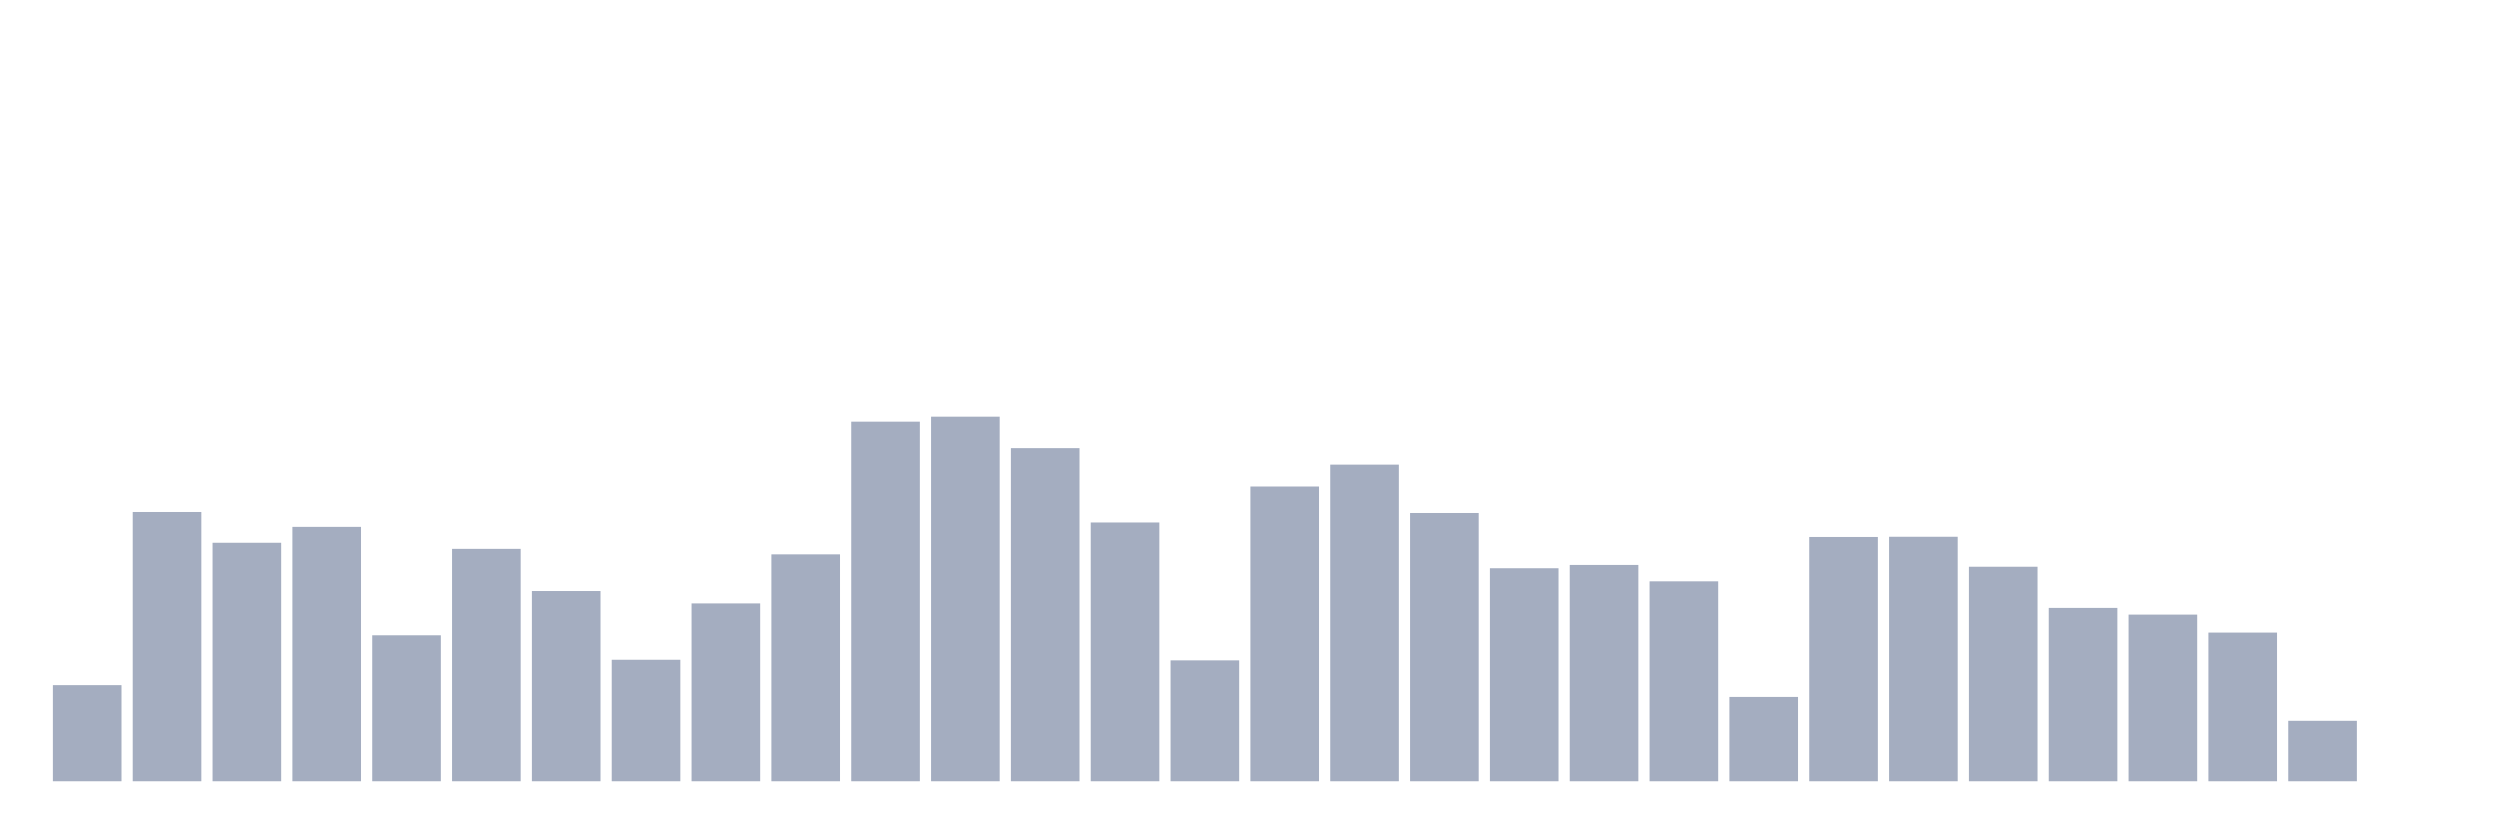 <svg xmlns="http://www.w3.org/2000/svg" viewBox="0 0 480 160"><g transform="translate(10,10)"><rect class="bar" x="0.153" width="13.175" y="121.546" height="18.454" fill="rgb(164,173,192)"></rect><rect class="bar" x="15.482" width="13.175" y="88.301" height="51.699" fill="rgb(164,173,192)"></rect><rect class="bar" x="30.81" width="13.175" y="94.209" height="45.791" fill="rgb(164,173,192)"></rect><rect class="bar" x="46.138" width="13.175" y="91.159" height="48.841" fill="rgb(164,173,192)"></rect><rect class="bar" x="61.466" width="13.175" y="111.973" height="28.027" fill="rgb(164,173,192)"></rect><rect class="bar" x="76.794" width="13.175" y="95.38" height="44.62" fill="rgb(164,173,192)"></rect><rect class="bar" x="92.123" width="13.175" y="103.475" height="36.525" fill="rgb(164,173,192)"></rect><rect class="bar" x="107.451" width="13.175" y="116.673" height="23.327" fill="rgb(164,173,192)"></rect><rect class="bar" x="122.779" width="13.175" y="105.854" height="34.146" fill="rgb(164,173,192)"></rect><rect class="bar" x="138.107" width="13.175" y="96.435" height="43.565" fill="rgb(164,173,192)"></rect><rect class="bar" x="153.436" width="13.175" y="70.959" height="69.041" fill="rgb(164,173,192)"></rect><rect class="bar" x="168.764" width="13.175" y="70" height="70" fill="rgb(164,173,192)"></rect><rect class="bar" x="184.092" width="13.175" y="76.043" height="63.957" fill="rgb(164,173,192)"></rect><rect class="bar" x="199.42" width="13.175" y="90.315" height="49.685" fill="rgb(164,173,192)"></rect><rect class="bar" x="214.748" width="13.175" y="116.788" height="23.212" fill="rgb(164,173,192)"></rect><rect class="bar" x="230.077" width="13.175" y="83.409" height="56.591" fill="rgb(164,173,192)"></rect><rect class="bar" x="245.405" width="13.175" y="79.208" height="60.792" fill="rgb(164,173,192)"></rect><rect class="bar" x="260.733" width="13.175" y="88.493" height="51.507" fill="rgb(164,173,192)"></rect><rect class="bar" x="276.061" width="13.175" y="99.101" height="40.899" fill="rgb(164,173,192)"></rect><rect class="bar" x="291.39" width="13.175" y="98.468" height="41.532" fill="rgb(164,173,192)"></rect><rect class="bar" x="306.718" width="13.175" y="101.614" height="38.386" fill="rgb(164,173,192)"></rect><rect class="bar" x="322.046" width="13.175" y="123.809" height="16.191" fill="rgb(164,173,192)"></rect><rect class="bar" x="337.374" width="13.175" y="93.097" height="46.903" fill="rgb(164,173,192)"></rect><rect class="bar" x="352.702" width="13.175" y="93.058" height="46.942" fill="rgb(164,173,192)"></rect><rect class="bar" x="368.031" width="13.175" y="98.813" height="41.187" fill="rgb(164,173,192)"></rect><rect class="bar" x="383.359" width="13.175" y="106.717" height="33.283" fill="rgb(164,173,192)"></rect><rect class="bar" x="398.687" width="13.175" y="108.002" height="31.998" fill="rgb(164,173,192)"></rect><rect class="bar" x="414.015" width="13.175" y="111.455" height="28.545" fill="rgb(164,173,192)"></rect><rect class="bar" x="429.344" width="13.175" y="128.394" height="11.606" fill="rgb(164,173,192)"></rect><rect class="bar" x="444.672" width="13.175" y="140" height="0" fill="rgb(164,173,192)"></rect></g></svg>